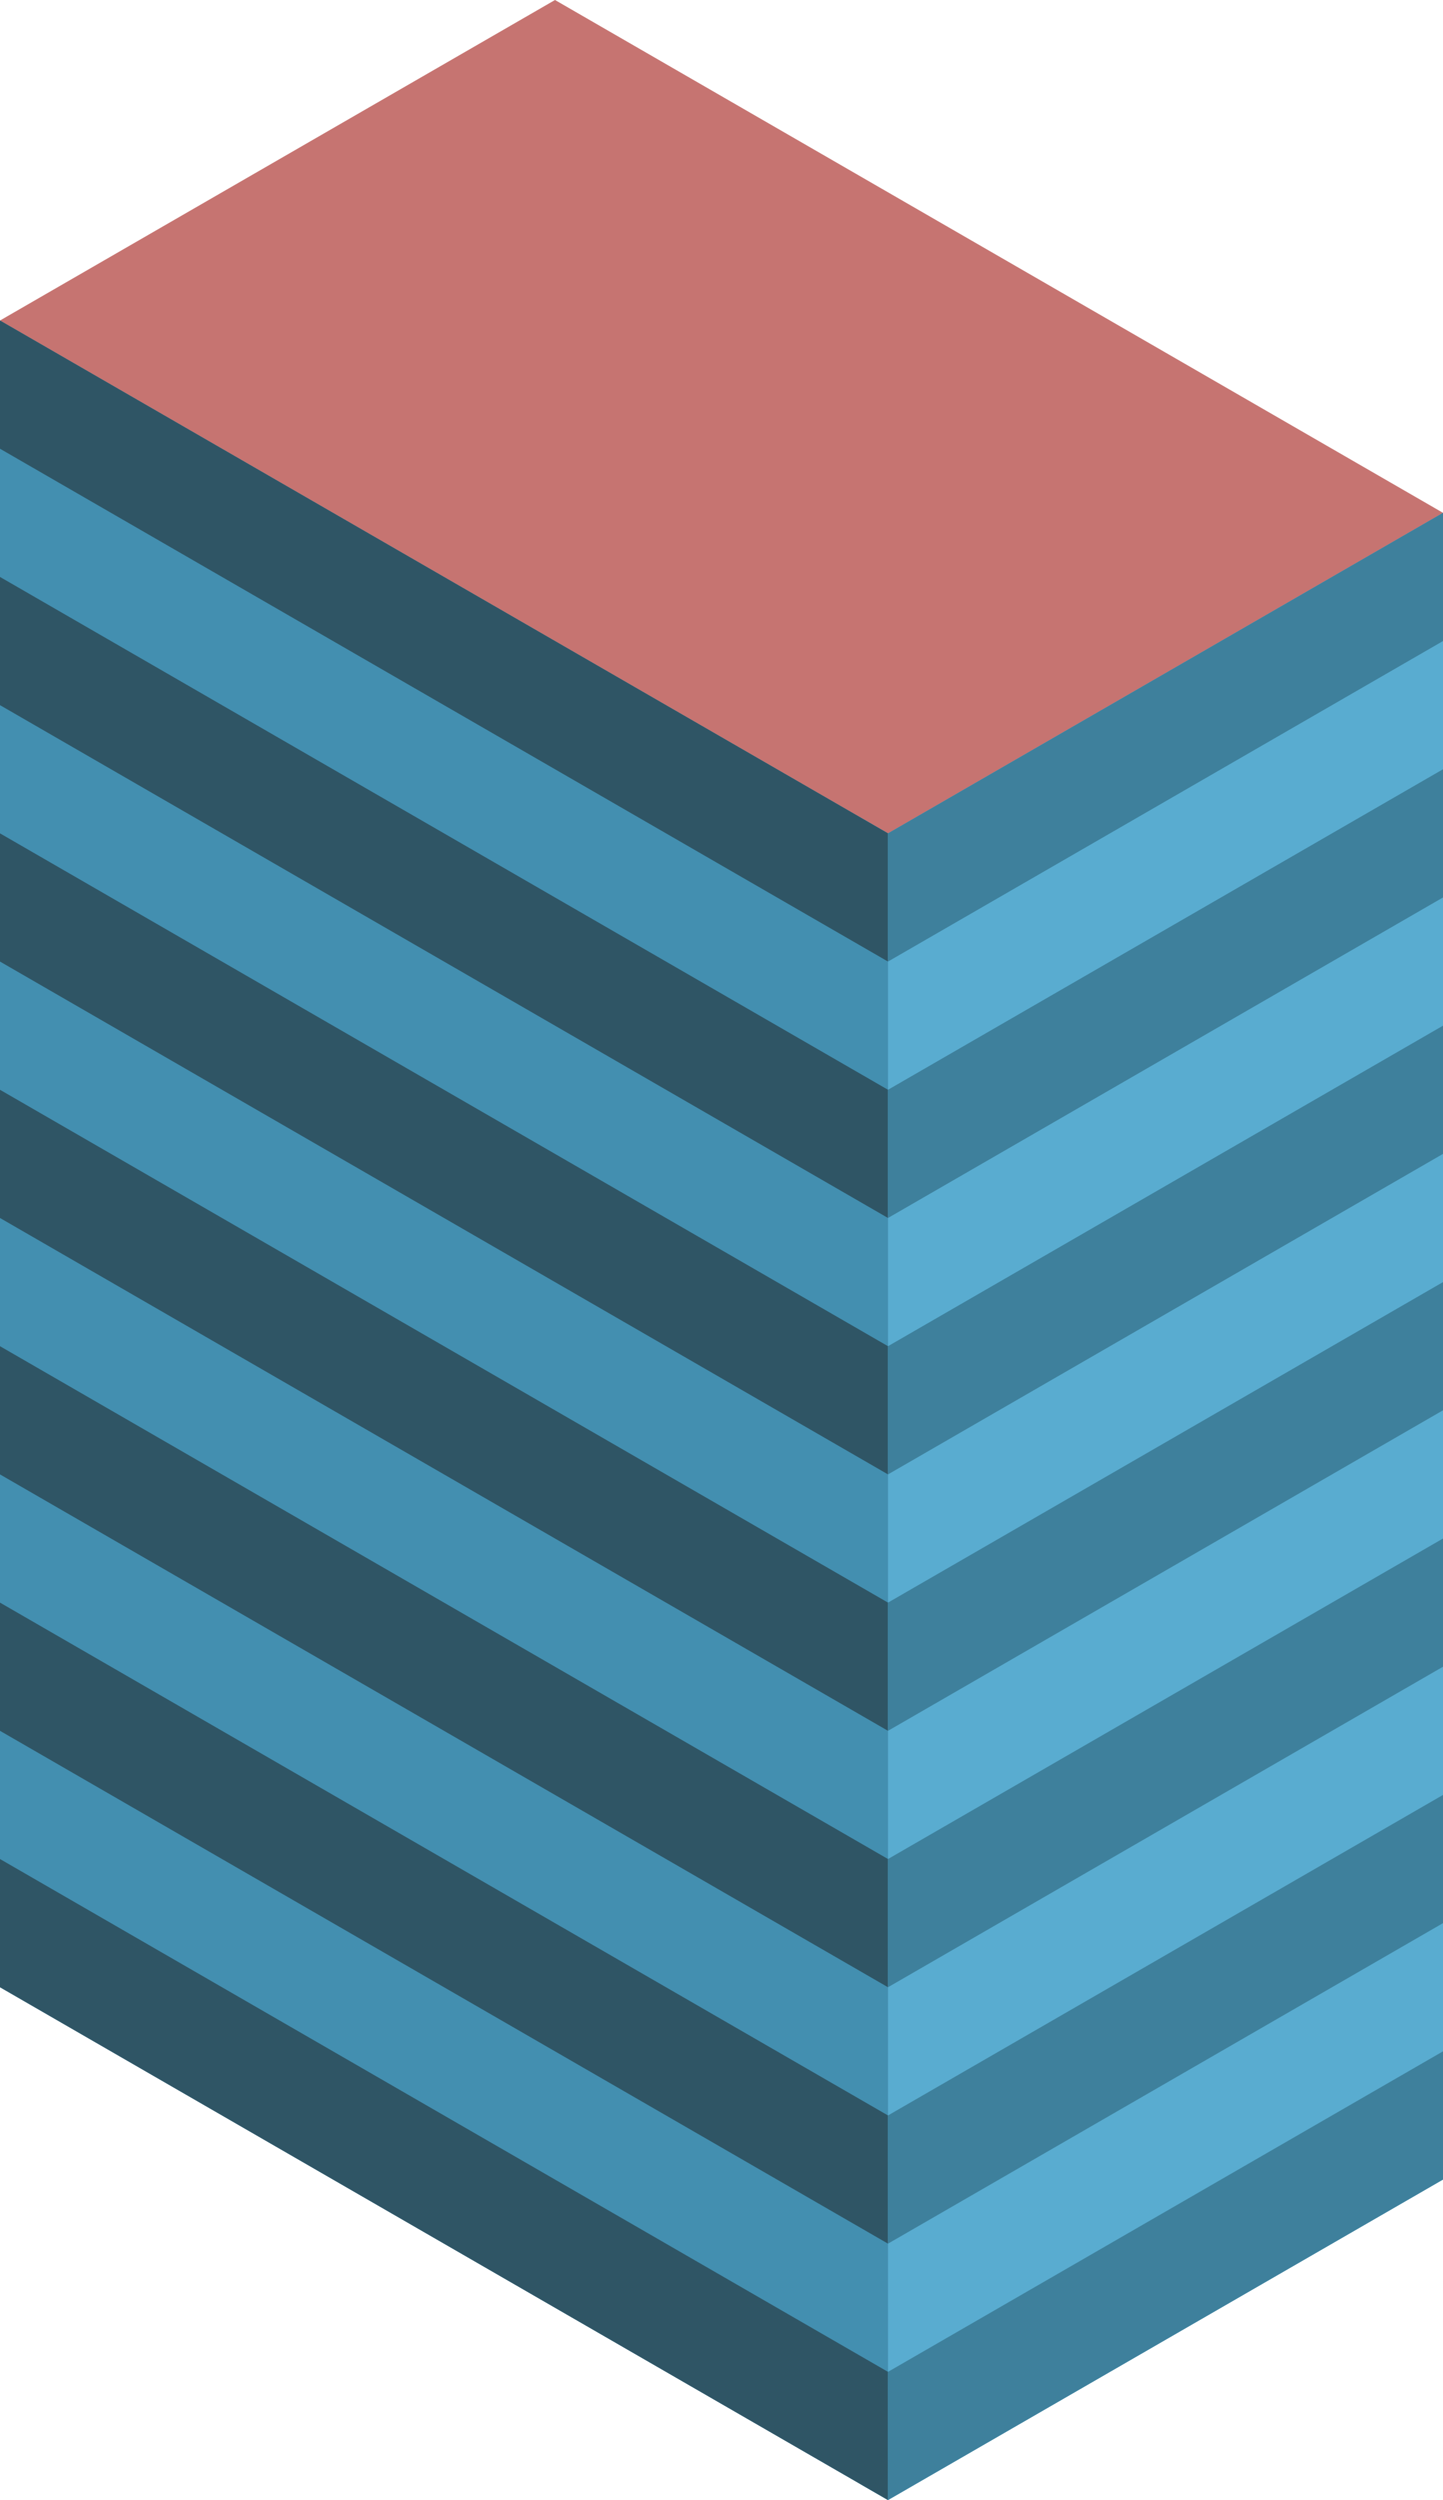 <svg id="Layer_1" data-name="Layer 1" xmlns="http://www.w3.org/2000/svg" viewBox="0 0 260 450.333">
  <defs>
    <style>
      .top-dark {
        fill: #c67471;
      }

      .curtain-R-prim-light {
        fill: #59acd0;
      }

      .curtain-L-prim-light {
        fill: #438fb0;
      }

      .curtain-L-prim-dark {
        fill: #2f5565;
      }

      .curtain-R-prim-dark {
        fill: #3e809c;
      }
    </style>
  </defs>
  <title>Artboard 9</title>
  <g id="root">
    <path id="anchor_0_150.111_260" class="top-dark" d="M260,98.15l-100,57.735L0,63.508V57.735L100,0,260,92.376Z"/>
    <path id="Path" class="curtain-R-prim-light" d="M160,150.111l-5-2.887V447.446l5,2.887,100-57.735V92.376Z"/>
    <path id="Path-2" data-name="Path" class="curtain-L-prim-light" d="M0,57.735V357.957l160,92.376V150.111Z"/>
    <path id="Path-3" data-name="Path" class="curtain-L-prim-dark" d="M160,150.111,0,57.735v23.094l160,92.376Z"/>
    <path id="Path-4" data-name="Path" class="curtain-L-prim-dark" d="M160,196.299,0,103.923v23.094l160,92.376Z"/>
    <path id="Path-5" data-name="Path" class="curtain-L-prim-dark" d="M160,242.488,0,150.112v23.094l160,92.376Z"/>
    <path id="Path-6" data-name="Path" class="curtain-L-prim-dark" d="M160,288.676,0,196.3v23.094L160,311.77Z"/>
    <path id="Path-7" data-name="Path" class="curtain-L-prim-dark" d="M160,334.864,0,242.488v23.094l160,92.376Z"/>
    <path id="Path-8" data-name="Path" class="curtain-L-prim-dark" d="M160,381.052,0,288.676V311.77l160,92.376Z"/>
    <path id="Path-9" data-name="Path" class="curtain-L-prim-dark" d="M160,427.239,0,334.863v23.094l160,92.376Z"/>
    <path id="Path-10" data-name="Path" class="curtain-R-prim-dark" d="M160,150.111l100-57.735V115.47l-100,57.735Z"/>
    <path id="Path-11" data-name="Path" class="curtain-R-prim-dark" d="M160,196.299l100-57.735v23.094l-100,57.735Z"/>
    <path id="Path-12" data-name="Path" class="curtain-R-prim-dark" d="M160,242.488l100-57.735v23.094l-100,57.735Z"/>
    <path id="Path-13" data-name="Path" class="curtain-R-prim-dark" d="M160,288.676l100-57.735v23.094L160,311.77Z"/>
    <path id="Path-14" data-name="Path" class="curtain-R-prim-dark" d="M160,334.864l100-57.735v23.094l-100,57.735Z"/>
    <path id="Path-15" data-name="Path" class="curtain-R-prim-dark" d="M160,381.052l100-57.735v23.094L160,404.146Z"/>
    <path id="Path-16" data-name="Path" class="curtain-R-prim-dark" d="M160,427.239l100-57.735v23.094l-100,57.735Z"/>
  </g>
</svg>
